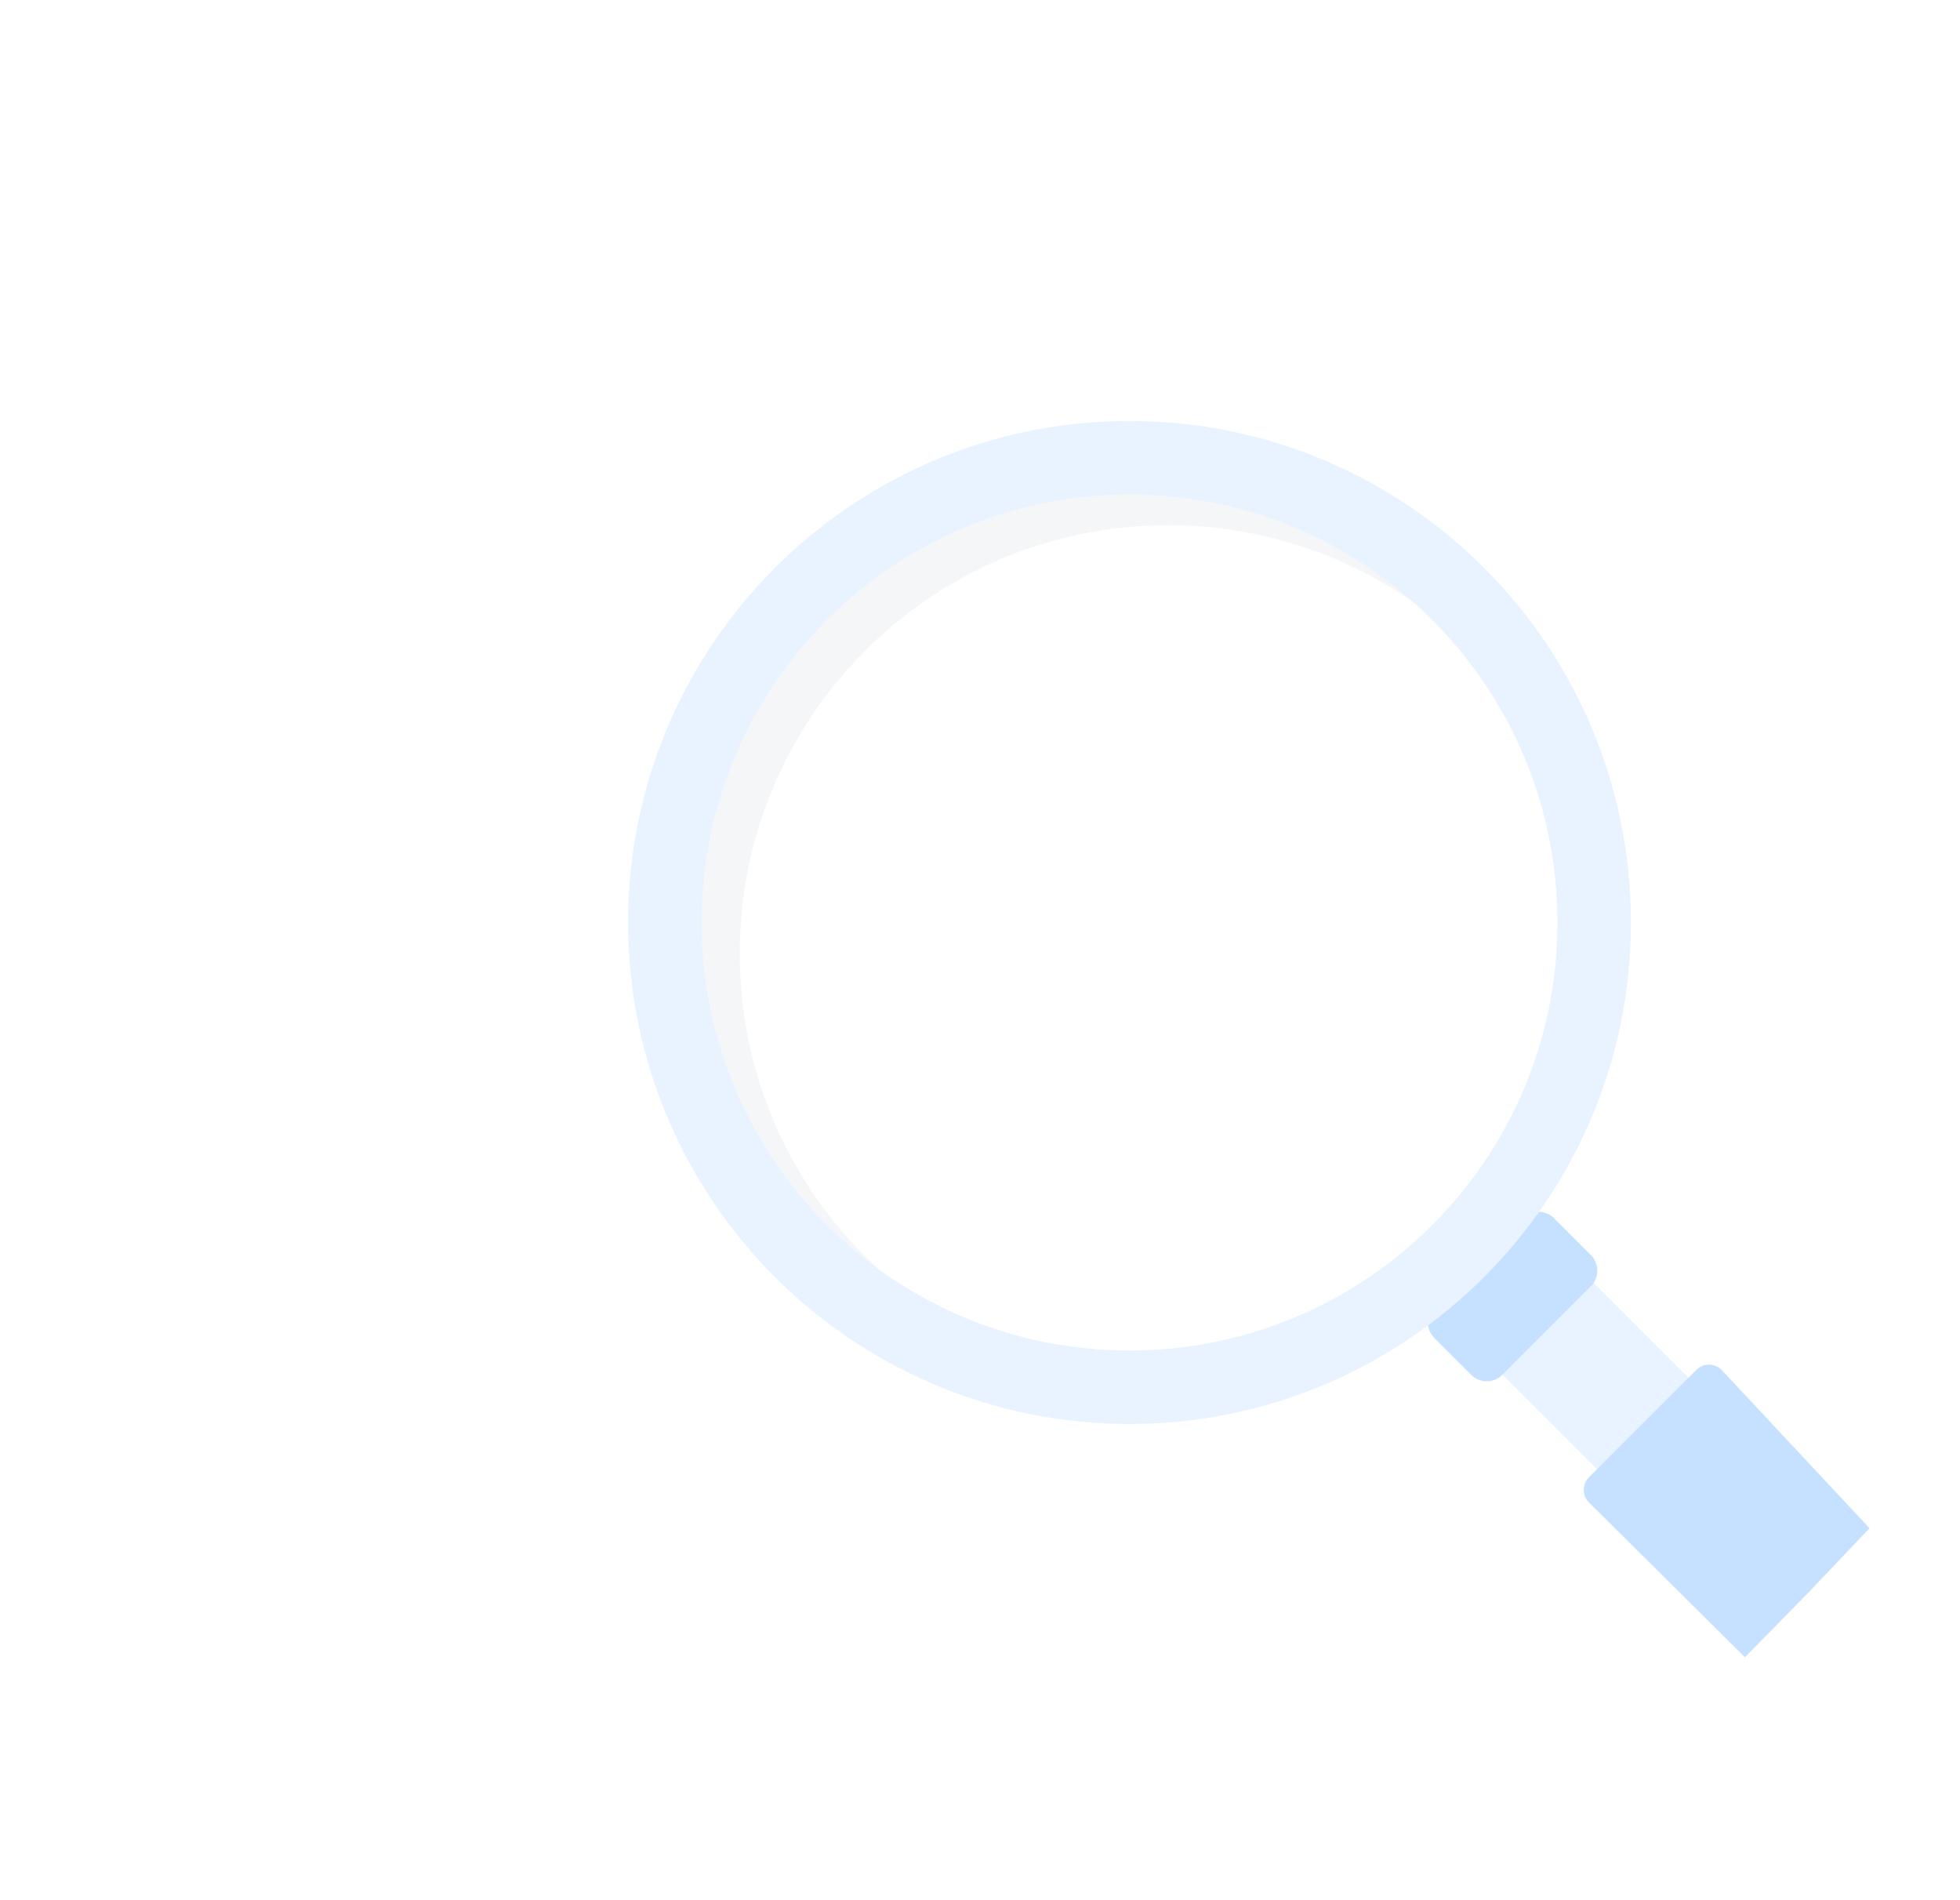 <svg width="227" height="220" viewBox="0 0 227 220" fill="none" xmlns="http://www.w3.org/2000/svg">
<g filter="url(#filter0_d)">
<rect x="21.47" y="77.067" width="86.656" height="124.716" rx="4.616" transform="rotate(-12 21.47 77.067)" fill="white"/>
</g>
<g filter="url(#filter1_d)">
<rect x="47.653" y="95.391" width="86.656" height="124.716" rx="4.616" transform="rotate(-26 47.653 95.391)" fill="white"/>
</g>
<g filter="url(#filter2_d)">
<rect x="84.752" y="64.158" width="86.656" height="124.716" rx="4.616" transform="rotate(-26 84.752 64.158)" fill="white"/>
</g>
<g filter="url(#filter3_d)">
<rect x="10" y="41.629" width="86.656" height="124.716" rx="4.616" transform="rotate(-21 10 41.629)" fill="white"/>
</g>
<g filter="url(#filter4_d)">
<rect x="25.08" y="47.112" width="86.656" height="124.716" rx="4.616" transform="rotate(-21 25.08 47.112)" fill="white"/>
</g>
<g filter="url(#filter5_d)">
<path fill-rule="evenodd" clip-rule="evenodd" d="M115.215 49.077C115.745 46.584 118.196 44.992 120.689 45.522L205.827 63.619C208.321 64.149 209.913 66.6 209.383 69.093L182.238 196.801C181.708 199.294 179.257 200.886 176.763 200.356L91.625 182.259C89.131 181.729 87.54 179.278 88.07 176.785L115.215 49.077Z" fill="white"/>
</g>
<g filter="url(#filter6_d)">
<path fill-rule="evenodd" clip-rule="evenodd" d="M52.286 41.411C52.241 38.863 54.271 36.76 56.82 36.716L150.278 35.084C152.827 35.04 154.929 37.07 154.973 39.619L157.389 178.008C157.434 180.557 155.403 182.659 152.855 182.703L59.397 184.335C56.848 184.379 54.746 182.349 54.701 179.8L52.286 41.411Z" fill="white"/>
</g>
<g filter="url(#filter7_d)">
<path fill-rule="evenodd" clip-rule="evenodd" d="M96.357 11.84C96.844 9.338 99.267 7.703 101.769 8.19L193.524 26.025C196.026 26.512 197.66 28.934 197.174 31.437L170.764 167.304C170.278 169.806 167.855 171.44 165.352 170.954L73.598 153.119C71.095 152.632 69.461 150.209 69.948 147.707L96.357 11.84Z" fill="white"/>
</g>
<g filter="url(#filter8_d)">
<rect x="65.647" y="14.156" width="110.703" height="158.249" rx="4.616" fill="white"/>
</g>
<rect x="64.276" y="40.202" width="4.113" height="88.359" fill="white"/>
<rect x="50.463" y="38.04" width="4.113" height="88.359" fill="white"/>
<path fill-rule="evenodd" clip-rule="evenodd" d="M130.694 156.302C158.092 156.302 180.302 134.092 180.302 106.694C180.302 79.296 158.092 57.086 130.694 57.086C103.296 57.086 81.086 79.296 81.086 106.694C81.086 134.092 103.296 156.302 130.694 156.302Z" fill="#F4F6F8"/>
<path fill-rule="evenodd" clip-rule="evenodd" d="M135.282 160.03C162.68 160.03 184.89 137.819 184.89 110.422C184.89 83.024 162.68 60.814 135.282 60.814C107.884 60.814 85.674 83.024 85.674 110.422C85.674 137.819 107.884 160.03 135.282 160.03Z" fill="white"/>
<path fill-rule="evenodd" clip-rule="evenodd" d="M184.443 148.416L195.807 159.78L185.213 170.374L173.849 159.01L184.443 148.416Z" fill="#E8F3FF"/>
<path fill-rule="evenodd" clip-rule="evenodd" d="M196.467 158.621C197.291 157.797 198.635 157.82 199.431 158.671L216.526 176.955L209.53 184.321L202.092 191.905L184.035 173.98C183.224 173.176 183.222 171.866 184.029 171.059L196.467 158.621Z" fill="#C6E1FF"/>
<path fill-rule="evenodd" clip-rule="evenodd" d="M176.34 141.067C177.347 140.06 178.979 140.06 179.985 141.067L184.237 145.319C185.244 146.325 185.244 147.957 184.237 148.964L174.014 159.187C173.008 160.193 171.376 160.193 170.369 159.187L166.117 154.935C165.111 153.928 165.111 152.296 166.117 151.29L176.34 141.067Z" fill="#C6E1FF"/>
<path fill-rule="evenodd" clip-rule="evenodd" d="M130.817 160.633C160.539 160.633 184.633 136.539 184.633 106.817C184.633 77.094 160.539 53 130.817 53C101.094 53 77 77.094 77 106.817C77 136.539 101.094 160.633 130.817 160.633Z" stroke="#E8F3FF" stroke-width="8.506"/>
<defs>
<filter id="filter0_d" x="12.238" y="52.457" width="129.155" height="158.47" filterUnits="userSpaceOnUse" color-interpolation-filters="sRGB">
<feFlood flood-opacity="0" result="BackgroundImageFix"/>
<feColorMatrix in="SourceAlpha" type="matrix" values="0 0 0 0 0 0 0 0 0 0 0 0 0 0 0 0 0 0 127 0"/>
<feOffset dy="2.638"/>
<feGaussianBlur stdDeviation="4.616"/>
<feColorMatrix type="matrix" values="0 0 0 0 0.933 0 0 0 0 0.933 0 0 0 0 0.933 0 0 0 0.5 0"/>
<feBlend mode="normal" in2="BackgroundImageFix" result="effect1_dropShadow"/>
<feBlend mode="normal" in="SourceGraphic" in2="effect1_dropShadow" result="shape"/>
</filter>
<filter id="filter1_d" x="38.422" y="50.81" width="151.021" height="168.544" filterUnits="userSpaceOnUse" color-interpolation-filters="sRGB">
<feFlood flood-opacity="0" result="BackgroundImageFix"/>
<feColorMatrix in="SourceAlpha" type="matrix" values="0 0 0 0 0 0 0 0 0 0 0 0 0 0 0 0 0 0 127 0"/>
<feOffset dy="2.638"/>
<feGaussianBlur stdDeviation="4.616"/>
<feColorMatrix type="matrix" values="0 0 0 0 0.933 0 0 0 0 0.933 0 0 0 0 0.933 0 0 0 0.5 0"/>
<feBlend mode="normal" in2="BackgroundImageFix" result="effect1_dropShadow"/>
<feBlend mode="normal" in="SourceGraphic" in2="effect1_dropShadow" result="shape"/>
</filter>
<filter id="filter2_d" x="75.52" y="19.577" width="151.021" height="168.544" filterUnits="userSpaceOnUse" color-interpolation-filters="sRGB">
<feFlood flood-opacity="0" result="BackgroundImageFix"/>
<feColorMatrix in="SourceAlpha" type="matrix" values="0 0 0 0 0 0 0 0 0 0 0 0 0 0 0 0 0 0 127 0"/>
<feOffset dy="2.638"/>
<feGaussianBlur stdDeviation="4.616"/>
<feColorMatrix type="matrix" values="0 0 0 0 0.933 0 0 0 0 0.933 0 0 0 0 0.933 0 0 0 0.5 0"/>
<feBlend mode="normal" in2="BackgroundImageFix" result="effect1_dropShadow"/>
<feBlend mode="normal" in="SourceGraphic" in2="effect1_dropShadow" result="shape"/>
</filter>
<filter id="filter3_d" x="0.768" y="3.98" width="144.058" height="165.95" filterUnits="userSpaceOnUse" color-interpolation-filters="sRGB">
<feFlood flood-opacity="0" result="BackgroundImageFix"/>
<feColorMatrix in="SourceAlpha" type="matrix" values="0 0 0 0 0 0 0 0 0 0 0 0 0 0 0 0 0 0 127 0"/>
<feOffset dy="2.638"/>
<feGaussianBlur stdDeviation="4.616"/>
<feColorMatrix type="matrix" values="0 0 0 0 0.933 0 0 0 0 0.933 0 0 0 0 0.933 0 0 0 0.5 0"/>
<feBlend mode="normal" in2="BackgroundImageFix" result="effect1_dropShadow"/>
<feBlend mode="normal" in="SourceGraphic" in2="effect1_dropShadow" result="shape"/>
</filter>
<filter id="filter4_d" x="15.848" y="9.464" width="144.058" height="165.95" filterUnits="userSpaceOnUse" color-interpolation-filters="sRGB">
<feFlood flood-opacity="0" result="BackgroundImageFix"/>
<feColorMatrix in="SourceAlpha" type="matrix" values="0 0 0 0 0 0 0 0 0 0 0 0 0 0 0 0 0 0 127 0"/>
<feOffset dy="2.638"/>
<feGaussianBlur stdDeviation="4.616"/>
<feColorMatrix type="matrix" values="0 0 0 0 0.933 0 0 0 0 0.933 0 0 0 0 0.933 0 0 0 0.5 0"/>
<feBlend mode="normal" in2="BackgroundImageFix" result="effect1_dropShadow"/>
<feBlend mode="normal" in="SourceGraphic" in2="effect1_dropShadow" result="shape"/>
</filter>
<filter id="filter5_d" x="77.878" y="37.968" width="141.695" height="175.216" filterUnits="userSpaceOnUse" color-interpolation-filters="sRGB">
<feFlood flood-opacity="0" result="BackgroundImageFix"/>
<feColorMatrix in="SourceAlpha" type="matrix" values="0 0 0 0 0 0 0 0 0 0 0 0 0 0 0 0 0 0 127 0"/>
<feOffset dy="2.638"/>
<feGaussianBlur stdDeviation="4.616"/>
<feColorMatrix type="matrix" values="0 0 0 0 0.933 0 0 0 0 0.933 0 0 0 0 0.933 0 0 0 0.5 0"/>
<feBlend mode="normal" in2="BackgroundImageFix" result="effect1_dropShadow"/>
<feBlend mode="normal" in="SourceGraphic" in2="effect1_dropShadow" result="shape"/>
</filter>
<filter id="filter6_d" x="42.974" y="28.41" width="123.728" height="167.874" filterUnits="userSpaceOnUse" color-interpolation-filters="sRGB">
<feFlood flood-opacity="0" result="BackgroundImageFix"/>
<feColorMatrix in="SourceAlpha" type="matrix" values="0 0 0 0 0 0 0 0 0 0 0 0 0 0 0 0 0 0 127 0"/>
<feOffset dy="2.638"/>
<feGaussianBlur stdDeviation="4.616"/>
<feColorMatrix type="matrix" values="0 0 0 0 0.933 0 0 0 0 0.933 0 0 0 0 0.933 0 0 0 0.5 0"/>
<feBlend mode="normal" in2="BackgroundImageFix" result="effect1_dropShadow"/>
<feBlend mode="normal" in="SourceGraphic" in2="effect1_dropShadow" result="shape"/>
</filter>
<filter id="filter7_d" x="59.835" y="0.715" width="147.451" height="182.989" filterUnits="userSpaceOnUse" color-interpolation-filters="sRGB">
<feFlood flood-opacity="0" result="BackgroundImageFix"/>
<feColorMatrix in="SourceAlpha" type="matrix" values="0 0 0 0 0 0 0 0 0 0 0 0 0 0 0 0 0 0 127 0"/>
<feOffset dy="2.638"/>
<feGaussianBlur stdDeviation="4.616"/>
<feColorMatrix type="matrix" values="0 0 0 0 0.933 0 0 0 0 0.933 0 0 0 0 0.933 0 0 0 0.5 0"/>
<feBlend mode="normal" in2="BackgroundImageFix" result="effect1_dropShadow"/>
<feBlend mode="normal" in="SourceGraphic" in2="effect1_dropShadow" result="shape"/>
</filter>
<filter id="filter8_d" x="56.416" y="7.562" width="129.166" height="176.712" filterUnits="userSpaceOnUse" color-interpolation-filters="sRGB">
<feFlood flood-opacity="0" result="BackgroundImageFix"/>
<feColorMatrix in="SourceAlpha" type="matrix" values="0 0 0 0 0 0 0 0 0 0 0 0 0 0 0 0 0 0 127 0"/>
<feOffset dy="2.638"/>
<feGaussianBlur stdDeviation="4.616"/>
<feColorMatrix type="matrix" values="0 0 0 0 0.933 0 0 0 0 0.933 0 0 0 0 0.933 0 0 0 0.5 0"/>
<feBlend mode="normal" in2="BackgroundImageFix" result="effect1_dropShadow"/>
<feBlend mode="normal" in="SourceGraphic" in2="effect1_dropShadow" result="shape"/>
</filter>
</defs>
</svg>
